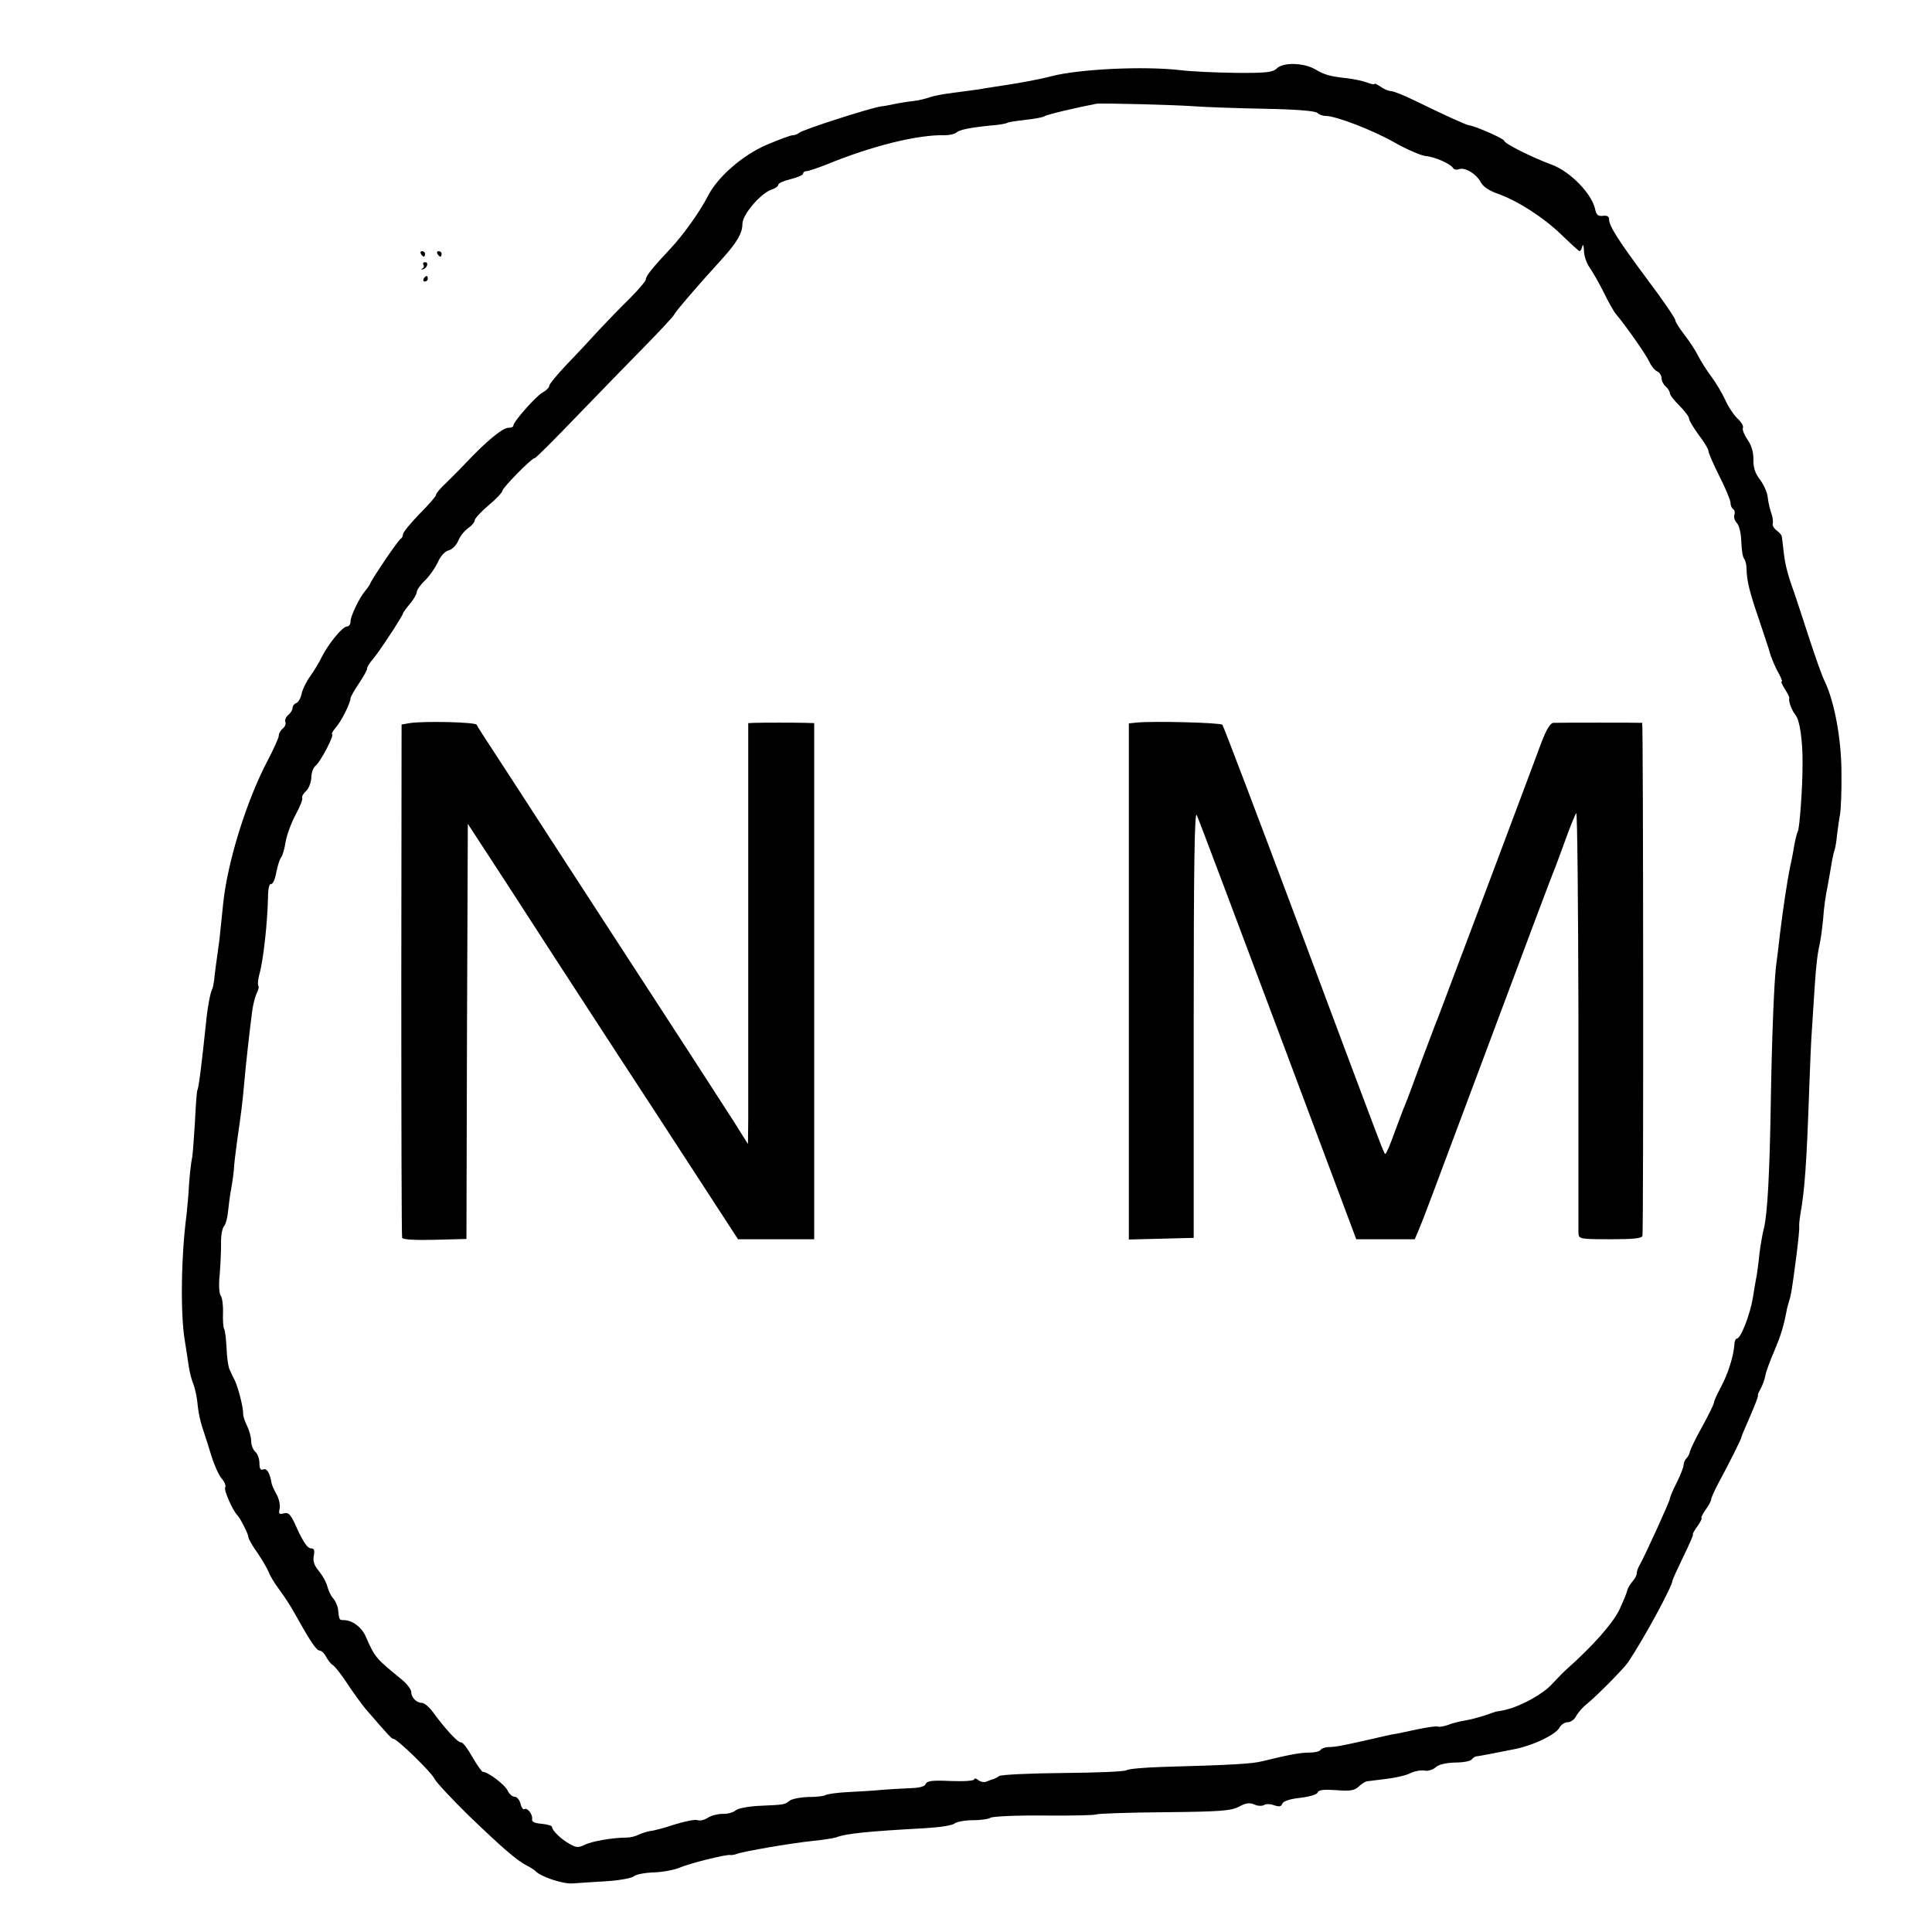 <?xml version="1.0" standalone="no"?>
<!DOCTYPE svg PUBLIC "-//W3C//DTD SVG 20010904//EN"
 "http://www.w3.org/TR/2001/REC-SVG-20010904/DTD/svg10.dtd">
<svg version="1.0" xmlns="http://www.w3.org/2000/svg"
 width="700pt" height="700pt" viewBox="0 0 700 700"
 preserveAspectRatio="xMidYMid meet">
<g transform="translate(0,700) scale(0.1,-0.1)"
fill="#000000" stroke="none">
<path d="M4626 6752 c-14 -14 -38 -17 -149 -16 -73 1 -163 5 -202 10 -132 15
-363 4 -465 -22 -48 -13 -134 -28 -210 -39 -14 -2 -38 -6 -55 -9 -16 -2 -57
-8 -90 -12 -33 -4 -71 -11 -85 -16 -14 -5 -41 -12 -60 -14 -19 -2 -51 -7 -70
-11 -19 -4 -39 -8 -45 -8 -43 -6 -287 -85 -299 -96 -6 -5 -16 -9 -24 -9 -8 0
-50 -16 -95 -35 -86 -37 -177 -116 -212 -185 -29 -57 -90 -142 -136 -191 -64
-68 -89 -99 -89 -111 0 -6 -26 -37 -57 -68 -32 -31 -83 -84 -113 -116 -30 -33
-83 -90 -118 -126 -34 -36 -62 -70 -62 -76 0 -6 -11 -17 -24 -24 -24 -13 -106
-106 -106 -120 0 -5 -8 -8 -18 -8 -21 0 -80 -49 -151 -124 -25 -27 -61 -62
-78 -79 -18 -17 -33 -34 -33 -40 0 -5 -27 -36 -60 -69 -33 -34 -60 -67 -60
-74 0 -7 -4 -14 -8 -16 -8 -3 -103 -143 -111 -163 -2 -5 -10 -17 -18 -26 -21
-25 -53 -91 -53 -111 0 -10 -6 -18 -13 -18 -16 0 -66 -61 -91 -110 -9 -19 -28
-51 -42 -70 -14 -19 -28 -48 -31 -63 -3 -16 -12 -31 -19 -34 -8 -3 -14 -11
-14 -18 0 -7 -7 -18 -15 -25 -9 -7 -14 -19 -11 -26 3 -7 -2 -18 -10 -24 -8 -7
-14 -18 -14 -26 0 -7 -18 -47 -40 -89 -77 -146 -145 -366 -161 -515 -6 -58
-12 -118 -14 -135 -12 -86 -17 -122 -19 -146 -2 -14 -5 -30 -8 -35 -6 -10 -17
-69 -22 -124 -15 -142 -26 -233 -31 -240 -2 -3 -6 -57 -9 -120 -4 -63 -8 -122
-11 -130 -2 -8 -7 -49 -10 -90 -2 -41 -7 -91 -9 -110 -20 -152 -23 -362 -6
-460 5 -30 11 -71 14 -91 3 -20 10 -49 17 -65 6 -16 12 -45 14 -64 4 -42 12
-76 24 -110 5 -14 17 -52 27 -85 10 -33 27 -70 37 -82 11 -12 16 -26 13 -32
-6 -9 27 -84 44 -101 11 -11 40 -69 40 -79 0 -6 15 -33 34 -59 18 -27 36 -58
40 -69 4 -12 21 -40 39 -64 18 -24 41 -60 52 -80 55 -99 81 -139 92 -139 7 0
18 -10 24 -22 7 -13 18 -27 25 -31 7 -4 30 -33 51 -65 20 -31 51 -73 67 -93
82 -95 95 -109 101 -109 14 0 140 -123 150 -146 6 -12 61 -71 122 -131 122
-117 174 -163 213 -183 14 -7 27 -16 30 -19 17 -20 100 -48 135 -45 22 2 77 5
123 8 46 3 90 11 99 18 8 7 41 13 73 14 32 1 73 9 92 17 37 16 170 49 184 46
5 -1 16 1 24 4 23 9 196 39 275 47 39 4 77 10 85 13 35 14 119 22 320 33 52 3
101 10 108 17 8 6 37 12 66 12 28 0 57 4 65 9 8 5 95 9 194 8 99 -1 184 1 189
4 5 3 116 7 246 8 204 2 242 5 271 20 25 14 39 15 56 8 12 -6 28 -6 35 -2 7 5
24 4 37 -1 18 -6 25 -5 29 6 4 9 27 17 64 21 34 4 61 12 64 19 3 10 21 12 67
9 49 -4 65 -2 81 12 10 10 24 19 31 20 7 1 39 5 72 9 33 4 72 13 86 21 15 7
37 11 50 9 13 -3 31 3 41 12 11 10 37 16 70 17 29 0 56 5 60 11 4 5 11 10 15
11 11 1 79 14 143 27 68 14 146 52 160 77 6 11 19 20 30 20 11 0 25 10 31 23
7 12 23 31 37 42 34 27 134 128 150 151 58 86 162 278 162 298 0 3 18 42 39
86 22 44 37 80 35 80 -3 0 4 14 16 30 12 17 18 30 15 30 -3 0 3 13 14 29 12
16 21 33 21 39 0 5 12 31 26 58 39 72 84 162 84 168 0 3 11 29 24 58 25 58 39
93 35 93 -1 0 3 11 10 23 7 13 15 34 17 47 2 13 17 54 33 91 24 57 34 89 46
154 1 3 4 14 7 25 7 21 11 42 28 175 6 48 10 90 9 95 -1 6 1 26 4 45 16 87 23
191 32 450 3 85 7 184 10 220 2 36 7 106 10 155 6 90 10 117 20 165 3 14 8 52
11 85 2 33 9 83 15 110 5 28 12 66 15 85 3 19 8 42 11 50 3 8 7 33 9 55 3 22
7 56 11 75 3 19 6 87 5 150 0 120 -25 256 -60 330 -10 19 -37 96 -61 170 -24
74 -47 144 -51 155 -22 60 -32 99 -37 142 -3 26 -6 53 -7 58 0 6 -9 16 -19 23
-10 8 -16 19 -14 25 2 7 0 23 -5 37 -5 14 -11 39 -13 57 -1 17 -14 46 -28 65
-18 23 -25 45 -24 74 0 27 -7 51 -22 72 -12 18 -19 36 -16 42 3 5 -5 20 -19
33 -14 13 -34 43 -45 68 -11 24 -34 62 -50 84 -17 22 -38 56 -48 75 -9 19 -32
54 -50 77 -18 23 -33 47 -33 53 0 6 -45 73 -101 147 -107 144 -139 194 -139
219 0 10 -8 14 -22 12 -17 -2 -24 3 -28 22 -11 57 -90 138 -157 163 -73 27
-173 77 -173 87 0 7 -101 52 -127 56 -13 2 -83 34 -198 90 -39 19 -77 34 -85
34 -9 0 -26 7 -38 16 -12 8 -22 13 -22 10 0 -3 -12 -1 -27 5 -16 6 -46 12 -68
15 -65 7 -85 12 -120 33 -42 24 -116 26 -139 3z m-301 -137 c39 -3 152 -7 253
-9 118 -2 188 -8 195 -15 6 -6 19 -11 30 -11 37 0 170 -51 249 -96 44 -25 95
-47 112 -49 34 -3 91 -28 101 -44 3 -6 13 -7 21 -4 22 8 63 -17 79 -47 8 -16
30 -31 62 -42 73 -26 166 -86 232 -150 33 -32 62 -58 64 -58 3 0 8 8 10 18 3
9 5 2 6 -16 0 -19 10 -47 21 -62 11 -16 34 -56 51 -90 16 -33 36 -69 44 -78
40 -48 111 -150 122 -175 7 -15 20 -30 28 -33 8 -4 15 -14 15 -24 0 -10 7 -23
15 -30 8 -7 15 -18 15 -24 0 -7 16 -27 35 -46 19 -19 35 -40 35 -47 0 -7 16
-33 35 -59 19 -25 35 -51 35 -58 0 -7 18 -48 40 -92 22 -43 40 -87 40 -96 0
-9 4 -19 10 -23 5 -3 7 -12 4 -20 -3 -8 1 -21 8 -29 9 -8 16 -37 17 -67 1 -29
5 -57 10 -63 5 -6 9 -22 9 -36 1 -44 10 -83 47 -190 19 -58 36 -107 36 -110 4
-17 21 -59 35 -82 8 -16 13 -28 9 -28 -3 0 3 -12 12 -27 10 -15 17 -30 16 -33
-4 -9 9 -44 22 -60 16 -18 27 -94 26 -180 0 -89 -11 -231 -17 -242 -3 -4 -9
-29 -14 -56 -4 -26 -11 -60 -15 -77 -9 -44 -25 -149 -36 -240 -5 -44 -11 -96
-14 -115 -7 -58 -15 -252 -19 -490 -4 -258 -12 -409 -25 -460 -5 -19 -12 -60
-16 -91 -3 -31 -8 -67 -10 -80 -3 -13 -9 -50 -14 -81 -10 -61 -44 -148 -58
-148 -4 0 -9 -10 -9 -22 -3 -42 -23 -106 -49 -154 -14 -26 -25 -51 -25 -56 0
-5 -19 -44 -42 -86 -24 -42 -43 -83 -45 -91 -1 -7 -6 -18 -12 -24 -6 -6 -11
-17 -11 -25 0 -8 -11 -36 -25 -64 -14 -27 -25 -54 -25 -59 0 -8 -90 -206 -110
-241 -6 -10 -10 -23 -10 -30 0 -6 -7 -19 -16 -29 -8 -9 -16 -23 -18 -31 -1 -7
-14 -39 -29 -71 -25 -51 -97 -132 -194 -218 -10 -9 -33 -33 -51 -52 -33 -36
-112 -79 -167 -92 -16 -4 -31 -6 -32 -6 -2 0 -20 -6 -42 -14 -22 -7 -55 -16
-74 -19 -19 -3 -47 -10 -61 -16 -15 -5 -31 -8 -35 -6 -4 3 -39 -2 -77 -10 -38
-8 -78 -17 -89 -18 -11 -2 -41 -9 -67 -15 -105 -24 -139 -31 -163 -31 -13 0
-27 -5 -30 -10 -3 -6 -22 -10 -41 -10 -33 0 -75 -8 -169 -31 -38 -10 -114 -14
-365 -21 -63 -2 -121 -7 -129 -12 -7 -5 -111 -9 -230 -10 -119 -1 -223 -6
-231 -11 -8 -6 -17 -10 -20 -11 -3 0 -13 -4 -23 -8 -10 -5 -23 -3 -32 4 -8 7
-15 8 -15 3 0 -5 -36 -8 -85 -6 -67 3 -86 1 -91 -11 -4 -9 -22 -14 -57 -15
-29 -1 -74 -4 -102 -6 -27 -3 -82 -6 -121 -8 -39 -2 -76 -7 -83 -11 -6 -4 -35
-7 -63 -7 -29 -1 -60 -7 -68 -14 -17 -14 -19 -14 -111 -18 -38 -2 -74 -9 -83
-16 -9 -8 -31 -14 -48 -13 -17 0 -41 -6 -53 -14 -12 -8 -29 -12 -37 -9 -9 4
-45 -4 -82 -15 -36 -12 -76 -23 -89 -24 -12 -2 -31 -8 -42 -13 -11 -6 -31 -11
-45 -11 -49 0 -125 -13 -151 -26 -23 -11 -31 -11 -55 3 -31 17 -64 49 -64 62
0 4 -17 9 -37 11 -26 2 -37 7 -35 17 3 16 -17 43 -28 36 -4 -3 -11 6 -14 20
-4 14 -13 25 -21 25 -9 0 -20 10 -26 23 -10 21 -71 67 -89 67 -4 0 -22 25 -39
55 -17 30 -35 54 -41 52 -10 -2 -58 50 -100 108 -14 19 -32 35 -41 35 -20 0
-39 20 -39 40 0 9 -16 30 -36 46 -94 77 -95 78 -129 155 -15 34 -49 59 -80 59
-16 0 -16 1 -20 38 -1 12 -9 30 -17 40 -9 9 -18 29 -22 44 -3 14 -17 39 -30
55 -17 20 -23 36 -19 56 4 21 1 27 -11 27 -11 0 -27 23 -47 66 -25 57 -32 65
-50 61 -17 -5 -20 -2 -16 15 3 12 -1 35 -10 52 -10 17 -18 36 -19 42 -6 37
-17 55 -30 50 -10 -4 -14 3 -14 23 0 16 -7 34 -15 41 -8 7 -15 24 -15 39 0 14
-7 38 -14 53 -8 16 -15 36 -15 45 1 24 -19 99 -31 123 -6 11 -14 28 -18 38 -5
9 -10 44 -11 77 -2 33 -5 64 -9 70 -3 5 -5 32 -4 59 1 27 -3 55 -8 61 -6 7 -8
40 -4 76 3 35 5 86 5 113 -1 26 4 55 10 62 7 8 13 31 15 52 2 20 7 62 13 92 5
30 9 62 9 70 0 8 5 51 11 95 15 104 20 142 26 212 6 70 21 201 29 261 3 24 11
52 16 63 6 11 9 23 6 28 -3 4 -1 23 4 42 14 49 29 183 31 276 0 33 5 52 11 50
7 -1 15 18 19 42 5 24 12 48 18 55 5 6 12 31 16 56 4 24 20 68 36 98 16 29 27
57 24 61 -2 5 4 16 14 25 10 9 18 31 19 48 0 18 7 37 15 43 17 12 71 115 60
115 -3 0 2 10 13 23 20 22 54 90 54 107 0 5 14 29 30 53 17 25 30 49 30 54 0
6 8 19 18 31 19 23 28 36 77 110 19 30 35 56 35 59 0 3 11 18 25 35 14 16 25
36 25 43 0 7 13 26 29 41 16 15 37 45 47 66 10 23 26 41 40 44 12 3 28 19 35
36 6 16 23 36 36 45 12 8 23 21 23 28 0 6 23 31 50 54 28 23 50 47 50 52 0 11
106 119 117 119 5 0 73 69 153 152 80 83 191 197 247 254 56 57 103 108 105
113 3 10 93 114 178 207 51 57 70 90 70 123 0 34 68 113 108 125 12 4 22 11
22 17 0 5 20 14 45 20 25 6 45 15 45 20 0 5 6 9 13 9 6 0 39 11 72 24 166 68
332 109 429 106 15 0 34 4 40 9 13 11 46 18 124 26 30 2 57 7 62 10 4 3 34 7
66 11 32 3 63 9 69 13 8 6 115 31 187 45 18 3 288 -4 353 -9z"/>
<path d="M1484 4380 l-29 -5 -1 -925 c0 -509 1 -929 3 -935 2 -6 47 -9 118 -7
l115 3 2 752 3 752 135 -207 c74 -114 155 -239 180 -278 25 -38 184 -284 355
-545 l309 -475 138 0 138 0 0 935 0 935 -32 1 c-39 1 -154 1 -185 0 l-22 -1 0
-672 c0 -370 0 -713 0 -763 l-1 -90 -19 30 c-10 17 -47 75 -83 130 -35 55
-145 224 -243 375 -98 151 -215 331 -260 400 -45 69 -117 180 -161 248 -43 67
-109 168 -146 225 -37 56 -69 106 -71 111 -3 10 -194 14 -243 6z"/>
<path d="M4118 4382 l-28 -3 0 -935 0 -935 118 3 117 3 0 777 c0 567 3 771 11
755 6 -12 138 -363 294 -779 l284 -758 106 0 106 0 16 38 c20 48 20 49 268
712 116 311 215 574 220 585 5 11 23 61 41 110 18 50 36 94 40 99 4 4 7 -331
8 -745 0 -415 0 -764 0 -776 1 -22 4 -23 116 -23 85 0 115 3 116 13 4 42 3
1857 -1 1858 -7 1 -302 1 -322 0 -11 -1 -25 -24 -42 -68 -14 -38 -102 -273
-196 -523 -94 -250 -175 -464 -179 -475 -5 -11 -32 -83 -61 -160 -28 -77 -55
-149 -60 -160 -5 -11 -21 -55 -37 -97 -15 -43 -30 -78 -33 -78 -6 0 13 -50
-316 830 -147 393 -271 719 -275 724 -7 8 -254 14 -311 8z"/>
<path d="M1525 6080 c3 -5 8 -10 11 -10 2 0 4 5 4 10 0 6 -5 10 -11 10 -5 0
-7 -4 -4 -10z"/>
<path d="M1585 6080 c3 -5 8 -10 11 -10 2 0 4 5 4 10 0 6 -5 10 -11 10 -5 0
-7 -4 -4 -10z"/>
<path d="M1534 6041 c4 -5 1 -12 -4 -14 -6 -3 -5 -4 2 -3 15 3 23 26 8 26 -6
0 -9 -4 -6 -9z"/>
<path d="M1535 5990 c-3 -5 -1 -10 4 -10 6 0 11 5 11 10 0 6 -2 10 -4 10 -3 0
-8 -4 -11 -10z"/>
</g>
</svg>
